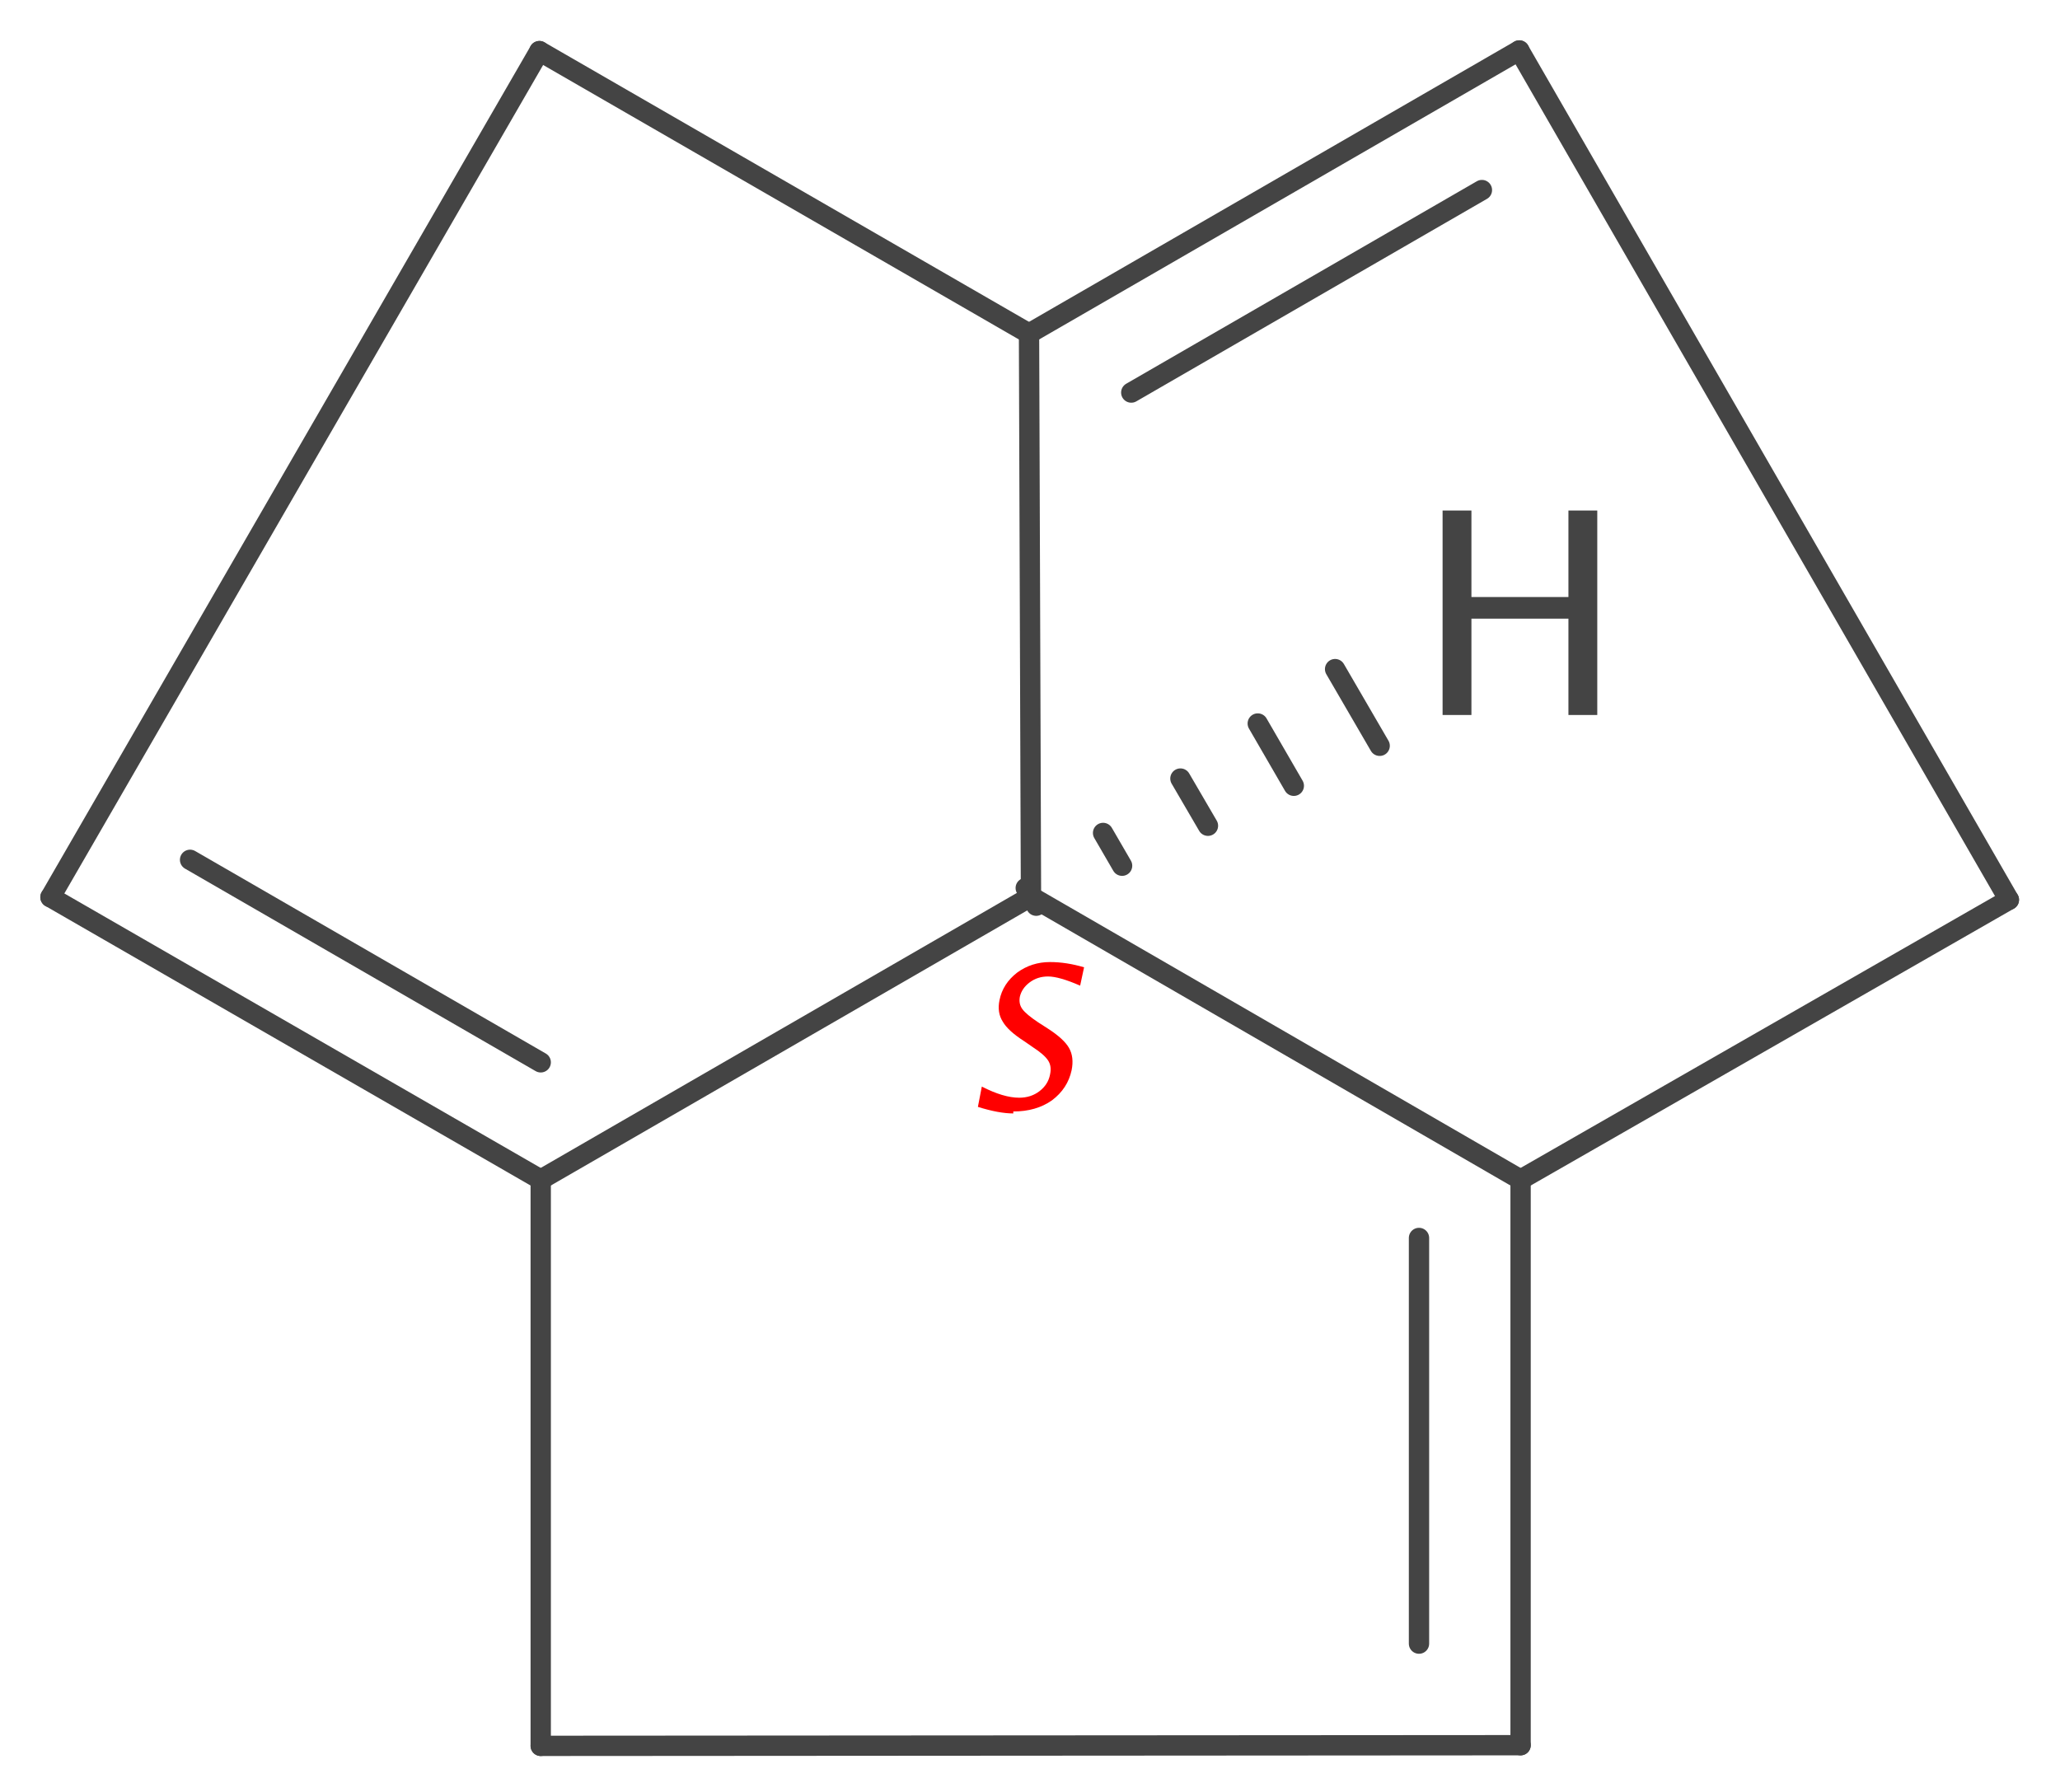 <?xml version='1.0' encoding='UTF-8'?>
<!DOCTYPE svg PUBLIC "-//W3C//DTD SVG 1.1//EN" "http://www.w3.org/Graphics/SVG/1.1/DTD/svg11.dtd">
<svg version='1.2' xmlns='http://www.w3.org/2000/svg' xmlns:xlink='http://www.w3.org/1999/xlink' width='31.43mm' height='27.35mm' viewBox='0 0 31.43 27.35'>
  <desc>Generated by the Chemistry Development Kit (http://github.com/cdk)</desc>
  <g stroke-linecap='round' stroke-linejoin='round' stroke='#444444' stroke-width='.31' fill='#444444'>
    <rect x='.0' y='.0' width='32.0' height='28.0' fill='#FFFFFF' stroke='none'/>
    <g id='mol1' class='mol'>
      <line id='mol1bnd1' class='bond' x1='15.73' y1='13.68' x2='23.2' y2='18.0'/>
      <g id='mol1bnd2' class='bond'>
        <line x1='23.2' y1='26.63' x2='23.2' y2='18.0'/>
        <line x1='21.65' y1='25.08' x2='21.65' y2='18.89'/>
      </g>
      <line id='mol1bnd3' class='bond' x1='23.2' y1='26.63' x2='8.25' y2='26.64'/>
      <line id='mol1bnd4' class='bond' x1='8.25' y1='26.64' x2='8.25' y2='18.0'/>
      <line id='mol1bnd5' class='bond' x1='15.73' y1='13.68' x2='8.25' y2='18.0'/>
      <g id='mol1bnd6' class='bond'>
        <line x1='.77' y1='13.69' x2='8.25' y2='18.0'/>
        <line x1='2.9' y1='13.12' x2='8.25' y2='16.21'/>
      </g>
      <line id='mol1bnd7' class='bond' x1='.77' y1='13.69' x2='8.23' y2='.78'/>
      <line id='mol1bnd8' class='bond' x1='8.23' y1='.78' x2='15.7' y2='5.09'/>
      <line id='mol1bnd9' class='bond' x1='15.73' y1='13.68' x2='15.7' y2='5.09'/>
      <g id='mol1bnd10' class='bond'>
        <line x1='23.18' y1='.77' x2='15.7' y2='5.09'/>
        <line x1='22.61' y1='2.9' x2='17.26' y2='5.99'/>
      </g>
      <line id='mol1bnd11' class='bond' x1='23.18' y1='.77' x2='30.65' y2='13.73'/>
      <line id='mol1bnd12' class='bond' x1='23.2' y1='18.0' x2='30.65' y2='13.73'/>
      <g id='mol1bnd13' class='bond'>
        <line x1='15.65' y1='13.55' x2='15.81' y2='13.82'/>
        <line x1='16.83' y1='12.71' x2='17.12' y2='13.21'/>
        <line x1='18.01' y1='11.88' x2='18.43' y2='12.6'/>
        <line x1='19.19' y1='11.04' x2='19.74' y2='11.99'/>
        <line x1='20.37' y1='10.21' x2='21.05' y2='11.38'/>
      </g>
      <path id='mol1atm11' class='atom' d='M22.01 10.91v-3.12h.44v1.32h1.48v-1.32h.44v3.12h-.44v-1.47h-1.48v1.47z' stroke='none'/>
      <path d='M15.46 16.99q-.22 .0 -.54 -.1l.06 -.31q.33 .17 .57 .17q.18 .0 .31 -.1q.13 -.1 .16 -.25q.03 -.13 -.03 -.22q-.06 -.09 -.23 -.2l-.13 -.09q-.25 -.16 -.33 -.3q-.09 -.14 -.05 -.33q.05 -.25 .27 -.42q.22 -.16 .5 -.16q.25 .0 .52 .08l-.06 .28q-.32 -.14 -.49 -.14q-.16 .0 -.28 .09q-.12 .09 -.15 .22q-.02 .11 .04 .19q.06 .08 .24 .2l.14 .09q.25 .16 .33 .3q.08 .14 .04 .34q-.06 .28 -.3 .46q-.24 .17 -.59 .17z' stroke='none' fill='#FF0000'/>
    </g>
  </g>
</svg>
